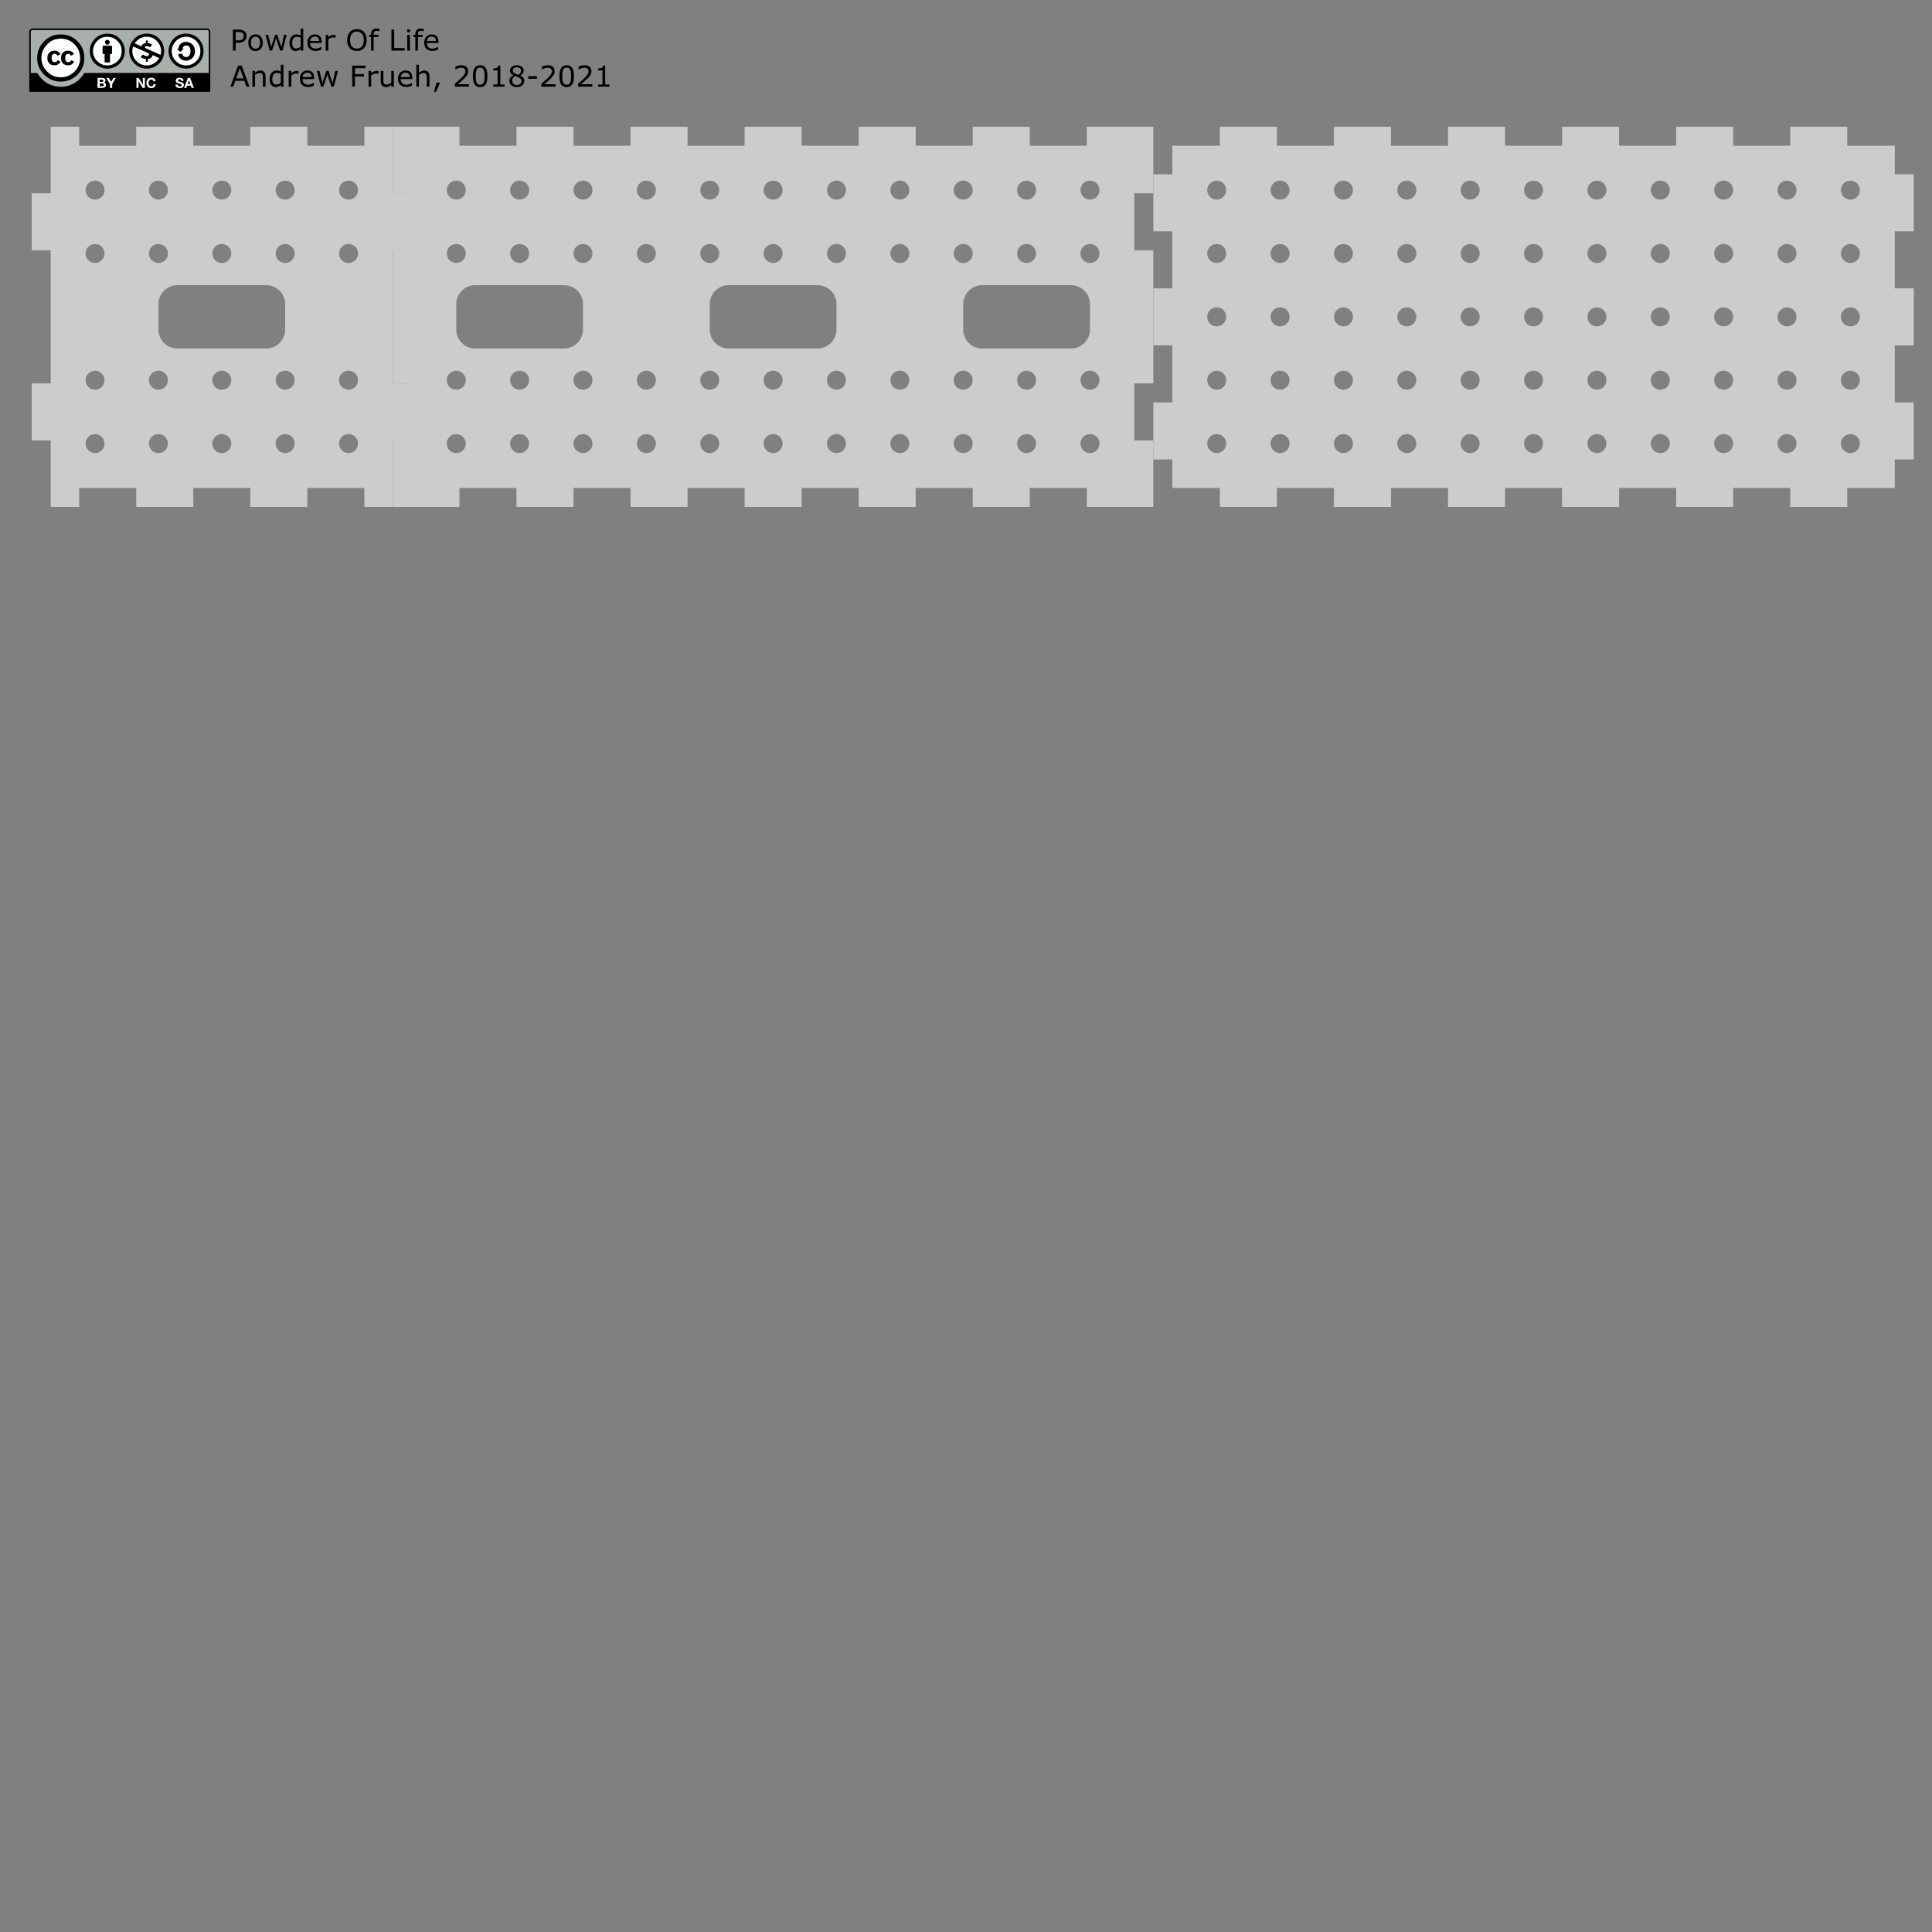 <?xml version="1.0" encoding="UTF-8" standalone="no"?>
<!-- Created with Inkscape (http://www.inkscape.org/) -->

<svg
   version="1.1"
   id="svg2"
   xml:space="preserve"
   width="1152"
   height="1152"
   viewBox="0 0 1152 1152"
   sodipodi:docname="basic-box_60x120.pdf"
   inkscape:version="1.1 (c68e22c387, 2021-05-23)"
   xmlns:inkscape="http://www.inkscape.org/namespaces/inkscape"
   xmlns:sodipodi="http://sodipodi.sourceforge.net/DTD/sodipodi-0.dtd"
   xmlns="http://www.w3.org/2000/svg"
   xmlns:svg="http://www.w3.org/2000/svg"><rect x="0" y="0" width="1152" height="1152" fill="#808080" stroke="none"/><defs
     id="defs6" /><sodipodi:namedview
     id="namedview4"
     pagecolor="#ffffff"
     bordercolor="#666666"
     borderopacity="1.0"
     inkscape:pageshadow="2"
     inkscape:pageopacity="0.0"
     inkscape:pagecheckerboard="0"
     showgrid="false"
     inkscape:zoom="0.45138894"
     inkscape:cx="577.10763"
     inkscape:cy="399.87688"
     inkscape:window-width="1366"
     inkscape:window-height="705"
     inkscape:window-x="-8"
     inkscape:window-y="-8"
     inkscape:window-maximized="1"
     inkscape:current-layer="g8" /><g
     id="g8"
     inkscape:groupmode="layer"
     inkscape:label="basic-box_60x120"
     transform="matrix(1.333,0,0,1.333,0,1.0133331e-5)"><g
       id="g10"><path
         d="m 15.379,13.055 76.504,0.133 c 1.07,0 2.023,-0.157 2.023,2.136 L 93.812,40.516 H 13.445 V 15.227 c 0,-1.129 0.114,-2.172 1.934,-2.172 z"
         style="fill:#a8b0ab;fill-opacity:1;fill-rule:nonzero;stroke:none"
         id="path12" /><path
         d="M 92.551,12.746 H 14.594 c -0.836,0 -1.516,0.68 -1.516,1.516 V 40.75 c 0,0.191 0.152,0.344 0.34,0.344 h 80.305 c 0.191,0 0.343,-0.153 0.343,-0.344 V 14.262 c 0,-0.836 -0.679,-1.516 -1.515,-1.516 z m -77.957,0.688 h 77.957 c 0.461,0 0.832,0.371 0.832,0.828 0,0 0,10.664 0,18.375 H 37.664 c -2.043,3.691 -5.98,6.199 -10.492,6.199 -4.52,0 -8.453,-2.508 -10.492,-6.199 h -2.918 c 0,-7.711 0,-18.375 0,-18.375 0,-0.457 0.371,-0.828 0.832,-0.828 z"
         style="fill:#000000;fill-opacity:1;fill-rule:nonzero;stroke:none"
         id="path14" /><path
         d="m 36.379,25.941 c 0,5.086 -4.117,9.204 -9.199,9.207 -5.082,0.004 -9.203,-4.113 -9.207,-9.195 0,-0.004 0,-0.004 0,-0.012 -0.004,-5.078 4.113,-9.203 9.195,-9.207 5.082,0 9.207,4.114 9.211,9.2 0,0 0,0.007 0,0.007 z"
         style="fill:#ffffff;fill-opacity:1;fill-rule:nonzero;stroke:none"
         id="path16" /><path
         d="m 34.656,18.445 c 2.039,2.043 3.063,4.543 3.063,7.496 0,2.957 -1.008,5.43 -3.012,7.418 -2.129,2.094 -4.645,3.141 -7.547,3.141 -2.867,0 -5.34,-1.039 -7.414,-3.113 -2.078,-2.078 -3.113,-4.559 -3.113,-7.446 0,-2.882 1.035,-5.382 3.113,-7.496 2.024,-2.039 4.492,-3.058 7.414,-3.058 2.957,0 5.457,1.019 7.496,3.058 z M 21.121,19.82 c -1.726,1.742 -2.59,3.785 -2.59,6.125 0,2.34 0.856,4.367 2.563,6.071 1.707,1.711 3.738,2.562 6.097,2.562 2.36,0 4.411,-0.863 6.153,-2.586 1.656,-1.601 2.484,-3.617 2.484,-6.047 0,-2.41 -0.844,-4.457 -2.523,-6.136 -1.684,-1.68 -3.719,-2.52 -6.114,-2.52 -2.394,0 -4.418,0.84 -6.07,2.531 z m 4.539,5.098 C 25.398,24.344 25,24.055 24.473,24.055 c -0.926,0 -1.395,0.625 -1.395,1.879 0,1.25 0.469,1.878 1.395,1.878 0.617,0 1.054,-0.308 1.32,-0.917 l 1.289,0.687 c -0.613,1.09 -1.539,1.637 -2.766,1.637 -0.949,0 -1.707,-0.289 -2.281,-0.871 -0.57,-0.582 -0.855,-1.383 -0.855,-2.407 0,-1.003 0.293,-1.8 0.882,-2.39 0.586,-0.59 1.325,-0.887 2.2,-0.887 1.3,0 2.23,0.512 2.793,1.539 z m 6.067,0 c -0.262,-0.574 -0.653,-0.863 -1.161,-0.863 -0.949,0 -1.421,0.625 -1.421,1.879 0,1.25 0.472,1.878 1.421,1.878 0.618,0 1.047,-0.308 1.293,-0.917 l 1.317,0.687 c -0.614,1.09 -1.531,1.637 -2.758,1.637 -0.949,0 -1.707,-0.289 -2.277,-0.871 -0.571,-0.582 -0.856,-1.383 -0.856,-2.407 0,-1.003 0.289,-1.8 0.871,-2.39 0.574,-0.59 1.313,-0.887 2.207,-0.887 1.297,0 2.227,0.512 2.789,1.539 z"
         style="fill:#000000;fill-opacity:1;fill-rule:nonzero;stroke:none"
         id="path18" /><path
         d="m 55.262,23.02 c 0,4.003 -3.246,7.25 -7.25,7.25 -4,0 -7.246,-3.247 -7.246,-7.25 0,-4 3.246,-7.247 7.246,-7.247 4.004,0 7.25,3.247 7.25,7.247 z"
         style="fill:#ffffff;fill-opacity:1;fill-rule:nonzero;stroke:none"
         id="path20" /><path
         d="m 50.109,20.926 c 0,-0.281 -0.226,-0.508 -0.504,-0.508 h -3.203 c -0.277,0 -0.504,0.227 -0.504,0.508 v 3.199 h 0.895 v 3.793 h 2.426 v -3.793 h 0.89 z"
         style="fill:#000000;fill-opacity:1;fill-rule:nonzero;stroke:none"
         id="path22" /><path
         d="m 49.098,18.902 c 0,0.606 -0.489,1.094 -1.094,1.094 -0.606,0 -1.094,-0.488 -1.094,-1.094 0,-0.601 0.488,-1.093 1.094,-1.093 0.605,0 1.094,0.492 1.094,1.093 z"
         style="fill:#000000;fill-opacity:1;fill-rule:nonzero;stroke:none"
         id="path24" /><path
         d="m 47.992,15.035 c -2.164,0 -4,0.758 -5.504,2.27 -1.539,1.566 -2.308,3.418 -2.308,5.558 0,2.137 0.769,3.977 2.308,5.516 1.543,1.539 3.379,2.309 5.504,2.309 2.156,0 4.024,-0.774 5.606,-2.329 1.492,-1.472 2.234,-3.304 2.234,-5.496 0,-2.195 -0.758,-4.043 -2.273,-5.558 -1.516,-1.512 -3.368,-2.27 -5.567,-2.27 z m 0.024,1.41 c 1.777,0 3.285,0.625 4.523,1.879 1.254,1.238 1.883,2.75 1.883,4.539 0,1.797 -0.613,3.293 -1.844,4.481 -1.293,1.277 -2.812,1.914 -4.562,1.914 -1.75,0 -3.258,-0.633 -4.528,-1.899 -1.265,-1.261 -1.898,-2.761 -1.898,-4.496 0,-1.734 0.637,-3.25 1.918,-4.539 1.23,-1.254 2.73,-1.879 4.508,-1.879 z"
         style="fill:#000000;fill-opacity:1;fill-rule:evenodd;stroke:none"
         id="path26" /><path
         d="m 45.746,34.848 c 0.211,0 0.406,0.023 0.582,0.058 0.172,0.035 0.324,0.098 0.449,0.184 0.129,0.086 0.223,0.199 0.293,0.34 0.071,0.144 0.102,0.316 0.102,0.527 0,0.227 -0.047,0.414 -0.152,0.563 -0.102,0.152 -0.254,0.273 -0.454,0.371 0.274,0.078 0.481,0.218 0.618,0.414 0.136,0.199 0.207,0.437 0.207,0.718 0,0.223 -0.047,0.418 -0.133,0.586 -0.09,0.161 -0.207,0.301 -0.356,0.403 -0.148,0.105 -0.32,0.179 -0.507,0.23 -0.192,0.051 -0.387,0.078 -0.586,0.078 h -2.172 v -4.472 z m -0.129,1.808 c 0.176,0 0.321,-0.043 0.434,-0.125 0.113,-0.082 0.168,-0.219 0.168,-0.406 0,-0.105 -0.02,-0.187 -0.055,-0.254 -0.035,-0.07 -0.086,-0.117 -0.152,-0.156 -0.063,-0.039 -0.133,-0.067 -0.215,-0.078 -0.082,-0.016 -0.164,-0.024 -0.254,-0.024 h -0.922 v 1.043 z m 0.059,1.895 c 0.094,0 0.187,-0.008 0.273,-0.024 0.09,-0.019 0.168,-0.05 0.235,-0.097 0.066,-0.039 0.121,-0.102 0.16,-0.18 0.039,-0.07 0.058,-0.168 0.058,-0.285 0,-0.231 -0.066,-0.395 -0.195,-0.492 -0.129,-0.098 -0.301,-0.145 -0.512,-0.145 h -1.074 v 1.223 z"
         style="fill:#ffffff;fill-opacity:1;fill-rule:nonzero;stroke:none"
         id="path28" /><path
         d="m 47.562,34.848 h 1.102 l 1.047,1.765 1.039,-1.765 h 1.098 l -1.66,2.754 v 1.718 h -0.989 v -1.742 z"
         style="fill:#ffffff;fill-opacity:1;fill-rule:nonzero;stroke:none"
         id="path30" /><path
         d="m 79.516,38.211 c 0.054,0.105 0.125,0.191 0.218,0.258 0.09,0.062 0.192,0.109 0.313,0.14 0.121,0.032 0.246,0.047 0.375,0.047 0.086,0 0.18,-0.008 0.281,-0.019 0.102,-0.016 0.192,-0.043 0.281,-0.086 0.09,-0.039 0.161,-0.098 0.219,-0.172 0.055,-0.07 0.09,-0.168 0.09,-0.277 0,-0.122 -0.043,-0.219 -0.117,-0.297 -0.078,-0.075 -0.18,-0.137 -0.305,-0.188 -0.125,-0.047 -0.269,-0.094 -0.422,-0.129 -0.164,-0.039 -0.32,-0.082 -0.484,-0.125 -0.164,-0.043 -0.328,-0.093 -0.488,-0.156 -0.157,-0.059 -0.301,-0.137 -0.422,-0.234 -0.129,-0.094 -0.231,-0.215 -0.305,-0.36 -0.078,-0.144 -0.117,-0.316 -0.117,-0.519 0,-0.235 0.051,-0.43 0.148,-0.602 0.098,-0.168 0.223,-0.308 0.383,-0.422 0.156,-0.113 0.34,-0.195 0.539,-0.25 0.199,-0.054 0.399,-0.082 0.598,-0.082 0.238,0 0.461,0.028 0.676,0.078 0.214,0.055 0.402,0.137 0.57,0.258 0.168,0.114 0.301,0.266 0.398,0.446 0.098,0.183 0.149,0.402 0.149,0.66 h -0.957 c -0.008,-0.133 -0.035,-0.246 -0.082,-0.332 -0.047,-0.086 -0.114,-0.157 -0.192,-0.207 -0.078,-0.051 -0.168,-0.086 -0.269,-0.106 -0.102,-0.019 -0.215,-0.031 -0.332,-0.031 -0.082,0 -0.16,0.008 -0.239,0.023 -0.078,0.02 -0.152,0.047 -0.214,0.09 -0.067,0.039 -0.118,0.094 -0.161,0.156 -0.039,0.063 -0.058,0.141 -0.058,0.239 0,0.086 0.015,0.156 0.047,0.211 0.031,0.054 0.097,0.105 0.195,0.152 0.102,0.043 0.234,0.094 0.406,0.137 0.176,0.043 0.403,0.105 0.68,0.176 0.082,0.015 0.199,0.046 0.348,0.089 0.148,0.047 0.293,0.114 0.437,0.211 0.149,0.094 0.274,0.227 0.383,0.387 0.105,0.16 0.156,0.367 0.156,0.617 0,0.203 -0.039,0.391 -0.117,0.567 -0.078,0.175 -0.199,0.328 -0.355,0.457 -0.153,0.125 -0.348,0.226 -0.582,0.296 -0.231,0.071 -0.497,0.106 -0.805,0.106 -0.242,0 -0.485,-0.031 -0.715,-0.09 -0.234,-0.062 -0.438,-0.156 -0.613,-0.289 -0.18,-0.129 -0.317,-0.293 -0.422,-0.496 -0.106,-0.199 -0.156,-0.438 -0.153,-0.711 h 0.954 c 0,0.152 0.027,0.277 0.082,0.379 z"
         style="fill:#ffffff;fill-opacity:1;fill-rule:nonzero;stroke:none"
         id="path32" /><path
         d="m 85.055,34.848 1.672,4.472 h -1.024 l -0.336,-0.996 h -1.672 l -0.351,0.996 h -0.989 l 1.692,-4.472 z m 0.054,2.742 -0.562,-1.641 h -0.012 l -0.582,1.641 z"
         style="fill:#ffffff;fill-opacity:1;fill-rule:nonzero;stroke:none"
         id="path34" /><path
         d="m 62.023,34.848 1.864,3 h 0.011 v -3 h 0.922 v 4.472 h -0.98 l -1.863,-2.992 h -0.012 v 2.992 h -0.922 v -4.472 z"
         style="fill:#ffffff;fill-opacity:1;fill-rule:nonzero;stroke:none"
         id="path36" /><path
         d="m 68.551,36.039 c -0.059,-0.094 -0.129,-0.176 -0.219,-0.246 -0.086,-0.07 -0.187,-0.129 -0.297,-0.168 -0.109,-0.039 -0.226,-0.059 -0.347,-0.059 -0.223,0 -0.411,0.043 -0.563,0.129 -0.156,0.086 -0.281,0.2 -0.375,0.344 -0.098,0.145 -0.168,0.305 -0.211,0.492 -0.043,0.184 -0.066,0.375 -0.066,0.571 0,0.183 0.023,0.371 0.066,0.546 0.043,0.176 0.113,0.336 0.211,0.477 0.094,0.145 0.219,0.258 0.375,0.344 0.152,0.082 0.34,0.125 0.563,0.125 0.3,0 0.535,-0.09 0.703,-0.274 0.171,-0.183 0.273,-0.425 0.312,-0.726 h 0.949 c -0.023,0.277 -0.086,0.531 -0.191,0.758 -0.106,0.222 -0.246,0.418 -0.414,0.574 -0.172,0.16 -0.371,0.281 -0.602,0.367 -0.226,0.082 -0.48,0.125 -0.757,0.125 -0.344,0 -0.649,-0.059 -0.922,-0.18 -0.274,-0.117 -0.504,-0.281 -0.696,-0.492 -0.187,-0.207 -0.332,-0.453 -0.429,-0.734 -0.102,-0.282 -0.153,-0.586 -0.153,-0.91 0,-0.336 0.051,-0.645 0.153,-0.934 0.097,-0.285 0.242,-0.535 0.429,-0.746 0.192,-0.211 0.422,-0.383 0.696,-0.504 0.273,-0.121 0.578,-0.18 0.922,-0.18 0.246,0 0.48,0.035 0.699,0.106 0.218,0.074 0.414,0.176 0.586,0.312 0.175,0.137 0.316,0.305 0.429,0.504 0.114,0.199 0.188,0.43 0.215,0.688 h -0.953 c -0.016,-0.11 -0.055,-0.215 -0.113,-0.309 z"
         style="fill:#ffffff;fill-opacity:1;fill-rule:nonzero;stroke:none"
         id="path38" /><path
         d="m 90.406,22.859 c 0.008,3.942 -3.191,7.145 -7.136,7.149 -3.946,0 -7.145,-3.192 -7.149,-7.141 0,0 0,-0.008 0,-0.008 -0.004,-3.945 3.191,-7.144 7.141,-7.148 3.941,-0.004 7.144,3.191 7.144,7.137 0,0.004 0,0.007 0,0.011 z"
         style="fill:#ffffff;fill-opacity:1;fill-rule:nonzero;stroke:none"
         id="path40" /><path
         d="m 83.215,15.031 c -2.168,0 -4.004,0.758 -5.508,2.27 -1.539,1.566 -2.312,3.418 -2.312,5.558 0,2.137 0.773,3.977 2.312,5.516 1.543,1.539 3.379,2.309 5.508,2.309 2.156,0 4.019,-0.778 5.601,-2.329 1.489,-1.472 2.235,-3.308 2.235,-5.496 0,-2.191 -0.758,-4.047 -2.274,-5.558 -1.515,-1.512 -3.367,-2.27 -5.562,-2.27 z m 0.019,1.41 c 1.774,0 3.282,0.625 4.524,1.879 1.254,1.239 1.879,2.75 1.879,4.539 0,1.801 -0.61,3.293 -1.84,4.481 -1.289,1.277 -2.817,1.918 -4.563,1.918 -1.75,0 -3.257,-0.633 -4.527,-1.899 -1.266,-1.265 -1.902,-2.765 -1.902,-4.5 0,-1.734 0.64,-3.25 1.925,-4.539 1.223,-1.254 2.727,-1.879 4.504,-1.879 z"
         style="fill:#000000;fill-opacity:1;fill-rule:nonzero;stroke:none"
         id="path42" /><path
         d="m 79.742,21.754 c 0.317,-1.969 1.699,-3.024 3.438,-3.024 2.5,0 4.023,1.817 4.023,4.235 0,2.355 -1.621,4.187 -4.062,4.187 -1.68,0 -3.18,-1.031 -3.453,-3.062 h 1.968 c 0.059,1.055 0.742,1.426 1.719,1.426 1.113,0 1.836,-1.036 1.836,-2.614 0,-1.656 -0.625,-2.535 -1.797,-2.535 -0.859,0 -1.602,0.317 -1.758,1.387 L 82.23,21.75 80.68,23.301 79.125,21.75 Z"
         style="fill:#000000;fill-opacity:1;fill-rule:nonzero;stroke:none"
         id="path44" /><path
         d="m 72.895,22.859 c 0.003,4.02 -3.254,7.282 -7.274,7.282 -4.019,0.004 -7.285,-3.25 -7.289,-7.274 0,0 0,-0.008 0,-0.008 0,-4.023 3.258,-7.281 7.277,-7.285 4.02,-0.004 7.282,3.254 7.286,7.274 0,0.004 0,0.007 0,0.011 z"
         style="fill:#ffffff;fill-opacity:1;fill-rule:nonzero;stroke:none"
         id="path46" /><path
         d="m 65.605,15.031 c 2.192,0 4.047,0.758 5.563,2.27 1.516,1.511 2.273,3.367 2.273,5.558 0,2.188 -0.746,4.024 -2.234,5.496 -1.578,1.551 -3.449,2.329 -5.602,2.329 -2.132,0 -3.964,-0.77 -5.503,-2.309 -1.543,-1.539 -2.313,-3.379 -2.313,-5.516 0,-2.14 0.77,-3.992 2.313,-5.558 1.5,-1.512 3.332,-2.27 5.503,-2.27 z m -6.058,5.727 c -0.235,0.656 -0.348,1.359 -0.348,2.101 0,1.735 0.633,3.235 1.899,4.5 1.265,1.266 2.773,1.899 4.527,1.899 1.75,0 3.27,-0.641 4.563,-1.922 0.433,-0.414 0.789,-0.871 1.07,-1.367 l -2.949,-1.313 c -0.204,0.992 -1.086,1.664 -2.157,1.742 v 1.204 h -0.898 v -1.204 c -0.879,-0.011 -1.727,-0.371 -2.375,-0.937 l 1.078,-1.086 c 0.52,0.488 1.039,0.707 1.746,0.707 0.461,0 0.969,-0.18 0.969,-0.781 0,-0.211 -0.082,-0.356 -0.211,-0.469 L 65.715,23.5 64.785,23.086 c -0.461,-0.203 -0.847,-0.375 -1.238,-0.551 z m 6.078,-4.317 c -1.777,0 -3.277,0.625 -4.508,1.879 -0.336,0.336 -0.625,0.688 -0.871,1.055 l 2.992,1.336 c 0.27,-0.832 1.059,-1.336 2.016,-1.391 v -1.207 h 0.898 v 1.207 c 0.621,0.028 1.297,0.2 1.969,0.715 l -1.031,1.059 c -0.379,-0.27 -0.86,-0.457 -1.336,-0.457 -0.391,0 -0.938,0.117 -0.938,0.605 0,0.074 0.024,0.141 0.071,0.199 l 1,0.446 0.675,0.301 c 0.434,0.191 0.848,0.378 1.258,0.558 l 4.012,1.789 c 0.133,-0.527 0.199,-1.086 0.199,-1.676 0,-1.789 -0.629,-3.3 -1.883,-4.539 -1.242,-1.254 -2.75,-1.879 -4.523,-1.879 z"
         style="fill:#000000;fill-opacity:1;fill-rule:nonzero;stroke:none"
         id="path48" /><path
         d="m 110.305,16.074 c 0,0.418 -0.075,0.805 -0.219,1.156 -0.137,0.356 -0.336,0.665 -0.594,0.922 -0.324,0.325 -0.711,0.571 -1.156,0.735 -0.438,0.156 -0.996,0.234 -1.672,0.234 h -1.234 v 3.5 h -1.25 V 13.23 h 2.547 c 0.562,0 1.035,0.055 1.421,0.157 0.395,0.093 0.743,0.242 1.047,0.437 0.352,0.242 0.625,0.543 0.813,0.906 0.195,0.356 0.297,0.805 0.297,1.344 z m -1.297,0.031 c 0,-0.32 -0.059,-0.601 -0.172,-0.843 -0.106,-0.239 -0.277,-0.438 -0.516,-0.594 -0.199,-0.125 -0.429,-0.211 -0.687,-0.266 -0.262,-0.062 -0.586,-0.093 -0.969,-0.093 h -1.234 v 3.75 h 1.047 c 0.5,0 0.906,-0.039 1.218,-0.125 0.321,-0.094 0.582,-0.239 0.782,-0.438 0.195,-0.207 0.332,-0.422 0.406,-0.641 0.082,-0.218 0.125,-0.468 0.125,-0.75 z"
         style="fill:#000000;fill-opacity:1;fill-rule:nonzero;stroke:none"
         id="path50" /><path
         d="m 117.555,19.105 c 0,1.149 -0.297,2.055 -0.891,2.719 -0.586,0.668 -1.371,1 -2.359,1 -1,0 -1.793,-0.332 -2.375,-1 -0.586,-0.664 -0.875,-1.57 -0.875,-2.719 0,-1.144 0.289,-2.05 0.875,-2.718 0.582,-0.664 1.375,-1 2.375,-1 0.988,0 1.773,0.336 2.359,1 0.594,0.668 0.891,1.574 0.891,2.718 z m -1.235,0 c 0,-0.914 -0.179,-1.593 -0.531,-2.031 -0.355,-0.445 -0.851,-0.672 -1.484,-0.672 -0.649,0 -1.149,0.227 -1.5,0.672 -0.356,0.438 -0.532,1.117 -0.532,2.031 0,0.887 0.176,1.559 0.532,2.016 0.363,0.449 0.863,0.672 1.5,0.672 0.625,0 1.113,-0.223 1.468,-0.672 0.364,-0.457 0.547,-1.129 0.547,-2.016 z"
         style="fill:#000000;fill-opacity:1;fill-rule:nonzero;stroke:none"
         id="path52" /><path
         d="m 128.238,15.574 -1.828,7.047 h -1.094 l -1.812,-5.422 -1.797,5.422 h -1.094 l -1.843,-7.047 h 1.234 l 1.281,5.453 1.766,-5.453 h 0.969 l 1.812,5.453 1.219,-5.453 z"
         style="fill:#000000;fill-opacity:1;fill-rule:nonzero;stroke:none"
         id="path54" /><path
         d="m 135.664,22.621 h -1.187 v -0.734 c -0.336,0.293 -0.688,0.523 -1.063,0.687 -0.367,0.164 -0.766,0.25 -1.203,0.25 -0.844,0 -1.512,-0.32 -2,-0.969 -0.492,-0.656 -0.734,-1.554 -0.734,-2.703 0,-0.593 0.082,-1.125 0.25,-1.593 0.164,-0.469 0.394,-0.864 0.687,-1.188 0.281,-0.32 0.609,-0.566 0.984,-0.734 0.383,-0.164 0.786,-0.25 1.204,-0.25 0.363,0 0.687,0.043 0.968,0.125 0.289,0.074 0.594,0.195 0.907,0.359 v -3.062 h 1.187 z m -1.187,-1.734 v -4.032 c -0.313,-0.144 -0.602,-0.242 -0.86,-0.296 -0.25,-0.063 -0.523,-0.094 -0.812,-0.094 -0.668,0 -1.188,0.234 -1.563,0.703 -0.367,0.461 -0.547,1.117 -0.547,1.969 0,0.836 0.141,1.468 0.422,1.906 0.289,0.43 0.75,0.641 1.375,0.641 0.332,0 0.672,-0.071 1.016,-0.219 0.351,-0.145 0.676,-0.336 0.969,-0.578 z"
         style="fill:#000000;fill-opacity:1;fill-rule:nonzero;stroke:none"
         id="path56" /><path
         d="m 143.895,19.23 h -5.188 c 0,0.43 0.063,0.805 0.188,1.125 0.132,0.325 0.316,0.59 0.546,0.797 0.219,0.2 0.473,0.352 0.766,0.453 0.301,0.094 0.633,0.141 1,0.141 0.477,0 0.957,-0.094 1.438,-0.281 0.488,-0.188 0.835,-0.375 1.046,-0.563 h 0.063 v 1.297 c -0.399,0.168 -0.805,0.309 -1.219,0.422 -0.418,0.102 -0.855,0.156 -1.312,0.156 -1.168,0 -2.078,-0.312 -2.735,-0.937 -0.656,-0.633 -0.984,-1.535 -0.984,-2.703 0,-1.145 0.312,-2.055 0.937,-2.735 0.625,-0.675 1.454,-1.015 2.485,-1.015 0.945,0 1.676,0.277 2.187,0.828 0.52,0.555 0.782,1.34 0.782,2.359 z m -1.157,-0.906 c 0,-0.625 -0.156,-1.101 -0.468,-1.437 -0.313,-0.344 -0.782,-0.516 -1.407,-0.516 -0.636,0 -1.14,0.188 -1.515,0.563 -0.375,0.367 -0.59,0.828 -0.641,1.39 z"
         style="fill:#000000;fill-opacity:1;fill-rule:nonzero;stroke:none"
         id="path58" /><path
         d="m 150.086,16.871 h -0.063 c -0.179,-0.039 -0.351,-0.066 -0.515,-0.078 -0.168,-0.02 -0.367,-0.031 -0.594,-0.031 -0.367,0 -0.719,0.086 -1.062,0.25 -0.336,0.156 -0.664,0.359 -0.985,0.609 v 5 h -1.172 v -7.047 h 1.172 v 1.047 c 0.477,-0.375 0.895,-0.641 1.25,-0.797 0.363,-0.164 0.727,-0.25 1.094,-0.25 0.207,0 0.359,0.012 0.453,0.031 0.094,0.012 0.234,0.028 0.422,0.047 z"
         style="fill:#000000;fill-opacity:1;fill-rule:nonzero;stroke:none"
         id="path60" /><path
         d="m 162.824,14.309 c 0.383,0.429 0.676,0.949 0.875,1.562 0.207,0.606 0.313,1.293 0.313,2.063 0,0.773 -0.106,1.464 -0.313,2.078 -0.211,0.617 -0.5,1.125 -0.875,1.531 -0.386,0.418 -0.844,0.734 -1.375,0.953 -0.523,0.219 -1.121,0.328 -1.797,0.328 -0.656,0 -1.257,-0.109 -1.797,-0.328 -0.543,-0.219 -1,-0.535 -1.375,-0.953 -0.375,-0.414 -0.668,-0.926 -0.875,-1.531 -0.21,-0.602 -0.312,-1.297 -0.312,-2.078 0,-0.758 0.098,-1.442 0.297,-2.047 0.207,-0.614 0.504,-1.141 0.89,-1.578 0.375,-0.407 0.832,-0.719 1.375,-0.938 0.551,-0.219 1.149,-0.328 1.797,-0.328 0.676,0 1.282,0.109 1.813,0.328 0.531,0.219 0.984,0.531 1.359,0.938 z m -0.109,3.625 c 0,-1.219 -0.277,-2.157 -0.828,-2.813 -0.543,-0.664 -1.289,-1 -2.235,-1 -0.949,0 -1.699,0.336 -2.25,1 -0.543,0.656 -0.812,1.594 -0.812,2.813 0,1.23 0.273,2.171 0.828,2.828 0.562,0.656 1.305,0.984 2.234,0.984 0.938,0 1.68,-0.328 2.235,-0.984 0.551,-0.657 0.828,-1.598 0.828,-2.828 z"
         style="fill:#000000;fill-opacity:1;fill-rule:nonzero;stroke:none"
         id="path62" /><path
         d="m 169.691,13.965 h -0.062 c -0.137,-0.039 -0.309,-0.078 -0.516,-0.11 -0.211,-0.039 -0.39,-0.062 -0.547,-0.062 -0.511,0 -0.882,0.117 -1.109,0.344 -0.23,0.218 -0.344,0.621 -0.344,1.203 v 0.234 h 2.141 v 1 h -2.109 v 6.047 h -1.172 v -6.047 h -0.813 v -1 h 0.813 v -0.219 c 0,-0.843 0.207,-1.488 0.625,-1.937 0.414,-0.445 1.015,-0.672 1.797,-0.672 0.257,0 0.492,0.016 0.703,0.047 0.218,0.023 0.414,0.047 0.593,0.078 z"
         style="fill:#000000;fill-opacity:1;fill-rule:nonzero;stroke:none"
         id="path64" /><path
         d="m 181.02,22.621 h -5.938 V 13.23 h 1.25 v 8.282 h 4.688 z"
         style="fill:#000000;fill-opacity:1;fill-rule:nonzero;stroke:none"
         id="path66" /><path
         d="m 183.441,14.402 h -1.328 v -1.234 h 1.328 z m -0.078,8.219 h -1.187 v -7.047 h 1.187 z"
         style="fill:#000000;fill-opacity:1;fill-rule:nonzero;stroke:none"
         id="path68" /><path
         d="m 189.5,13.965 h -0.062 c -0.137,-0.039 -0.309,-0.078 -0.516,-0.11 -0.211,-0.039 -0.391,-0.062 -0.547,-0.062 -0.512,0 -0.883,0.117 -1.109,0.344 -0.231,0.218 -0.344,0.621 -0.344,1.203 v 0.234 h 2.14 v 1 h -2.109 v 6.047 h -1.172 v -6.047 h -0.812 v -1 h 0.812 v -0.219 c 0,-0.843 0.207,-1.488 0.625,-1.937 0.414,-0.445 1.016,-0.672 1.797,-0.672 0.258,0 0.492,0.016 0.703,0.047 0.219,0.023 0.414,0.047 0.594,0.078 z"
         style="fill:#000000;fill-opacity:1;fill-rule:nonzero;stroke:none"
         id="path70" /><path
         d="m 196.148,19.23 h -5.187 c 0,0.43 0.062,0.805 0.187,1.125 0.133,0.325 0.317,0.59 0.547,0.797 0.219,0.2 0.473,0.352 0.766,0.453 0.301,0.094 0.633,0.141 1,0.141 0.477,0 0.957,-0.094 1.437,-0.281 0.489,-0.188 0.836,-0.375 1.047,-0.563 h 0.063 v 1.297 c -0.399,0.168 -0.805,0.309 -1.219,0.422 -0.418,0.102 -0.855,0.156 -1.312,0.156 -1.168,0 -2.079,-0.312 -2.735,-0.937 -0.656,-0.633 -0.984,-1.535 -0.984,-2.703 0,-1.145 0.312,-2.055 0.937,-2.735 0.625,-0.675 1.453,-1.015 2.485,-1.015 0.945,0 1.675,0.277 2.187,0.828 0.52,0.555 0.781,1.34 0.781,2.359 z m -1.156,-0.906 c 0,-0.625 -0.156,-1.101 -0.469,-1.437 -0.312,-0.344 -0.781,-0.516 -1.406,-0.516 -0.637,0 -1.14,0.188 -1.515,0.563 -0.375,0.367 -0.59,0.828 -0.641,1.39 z"
         style="fill:#000000;fill-opacity:1;fill-rule:nonzero;stroke:none"
         id="path72" /><path
         d="m 111.57,38.762 h -1.328 l -0.922,-2.61 h -4.062 l -0.906,2.61 h -1.282 l 3.422,-9.391 h 1.672 z m -2.625,-3.688 -1.656,-4.609 -1.641,4.609 z"
         style="fill:#000000;fill-opacity:1;fill-rule:nonzero;stroke:none"
         id="path74" /><path
         d="m 118.785,38.762 h -1.187 v -4.016 c 0,-0.32 -0.024,-0.625 -0.063,-0.906 -0.031,-0.281 -0.094,-0.5 -0.187,-0.656 -0.118,-0.176 -0.274,-0.305 -0.469,-0.391 -0.188,-0.094 -0.445,-0.141 -0.766,-0.141 -0.324,0 -0.664,0.086 -1.015,0.25 -0.356,0.157 -0.696,0.36 -1.016,0.61 v 5.25 h -1.172 v -7.047 h 1.172 v 0.797 c 0.375,-0.313 0.758,-0.551 1.156,-0.719 0.395,-0.176 0.801,-0.266 1.219,-0.266 0.758,0 1.336,0.231 1.734,0.688 0.395,0.461 0.594,1.121 0.594,1.984 z"
         style="fill:#000000;fill-opacity:1;fill-rule:nonzero;stroke:none"
         id="path76" /><path
         d="m 126.785,38.762 h -1.187 v -0.735 c -0.336,0.293 -0.688,0.524 -1.063,0.688 -0.367,0.164 -0.765,0.25 -1.203,0.25 -0.844,0 -1.512,-0.32 -2,-0.969 -0.492,-0.656 -0.734,-1.555 -0.734,-2.703 0,-0.594 0.082,-1.125 0.25,-1.594 0.164,-0.469 0.394,-0.863 0.687,-1.187 0.281,-0.321 0.61,-0.567 0.985,-0.735 0.382,-0.164 0.785,-0.25 1.203,-0.25 0.363,0 0.687,0.043 0.968,0.125 0.289,0.075 0.594,0.196 0.907,0.36 v -3.063 h 1.187 z m -1.187,-1.735 v -4.031 c -0.313,-0.144 -0.602,-0.242 -0.86,-0.297 -0.25,-0.062 -0.523,-0.094 -0.812,-0.094 -0.668,0 -1.188,0.235 -1.563,0.704 -0.367,0.461 -0.547,1.117 -0.547,1.968 0,0.836 0.141,1.469 0.422,1.907 0.289,0.429 0.75,0.64 1.375,0.64 0.332,0 0.672,-0.07 1.016,-0.219 0.351,-0.144 0.676,-0.335 0.969,-0.578 z"
         style="fill:#000000;fill-opacity:1;fill-rule:nonzero;stroke:none"
         id="path78" /><path
         d="m 133.52,33.012 h -0.063 c -0.18,-0.039 -0.352,-0.067 -0.516,-0.078 -0.168,-0.02 -0.367,-0.032 -0.593,-0.032 -0.368,0 -0.719,0.086 -1.063,0.25 -0.336,0.157 -0.664,0.36 -0.984,0.61 v 5 h -1.172 v -7.047 h 1.172 v 1.047 c 0.476,-0.375 0.894,-0.641 1.25,-0.797 0.363,-0.164 0.726,-0.25 1.094,-0.25 0.207,0 0.359,0.012 0.453,0.031 0.093,0.012 0.234,0.027 0.422,0.047 z"
         style="fill:#000000;fill-opacity:1;fill-rule:nonzero;stroke:none"
         id="path80" /><path
         d="m 140.527,35.371 h -5.187 c 0,0.43 0.062,0.805 0.187,1.125 0.133,0.324 0.317,0.59 0.547,0.797 0.219,0.199 0.473,0.352 0.766,0.453 0.301,0.094 0.633,0.141 1,0.141 0.476,0 0.957,-0.094 1.437,-0.282 0.489,-0.187 0.836,-0.375 1.047,-0.562 h 0.063 v 1.297 c -0.399,0.168 -0.805,0.308 -1.219,0.422 -0.418,0.101 -0.856,0.156 -1.313,0.156 -1.167,0 -2.078,-0.313 -2.734,-0.938 -0.656,-0.632 -0.984,-1.535 -0.984,-2.703 0,-1.144 0.312,-2.054 0.937,-2.734 0.625,-0.676 1.453,-1.016 2.485,-1.016 0.945,0 1.675,0.278 2.187,0.828 0.52,0.555 0.781,1.34 0.781,2.36 z m -1.156,-0.906 c 0,-0.625 -0.156,-1.102 -0.469,-1.438 -0.312,-0.343 -0.781,-0.515 -1.406,-0.515 -0.637,0 -1.141,0.187 -1.516,0.562 -0.375,0.367 -0.589,0.828 -0.64,1.391 z"
         style="fill:#000000;fill-opacity:1;fill-rule:nonzero;stroke:none"
         id="path82" /><path
         d="m 151.176,31.715 -1.828,7.047 h -1.094 l -1.813,-5.422 -1.796,5.422 h -1.094 l -1.844,-7.047 h 1.234 l 1.282,5.453 1.765,-5.453 h 0.969 l 1.813,5.453 1.218,-5.453 z"
         style="fill:#000000;fill-opacity:1;fill-rule:nonzero;stroke:none"
         id="path84" /><path
         d="m 163.516,30.48 h -4.735 v 2.657 h 4.063 v 1.109 h -4.063 v 4.516 h -1.25 v -9.391 h 5.985 z"
         style="fill:#000000;fill-opacity:1;fill-rule:nonzero;stroke:none"
         id="path86" /><path
         d="m 169.246,33.012 h -0.062 c -0.18,-0.039 -0.352,-0.067 -0.516,-0.078 -0.168,-0.02 -0.367,-0.032 -0.594,-0.032 -0.367,0 -0.719,0.086 -1.062,0.25 -0.336,0.157 -0.664,0.36 -0.985,0.61 v 5 h -1.172 v -7.047 h 1.172 v 1.047 c 0.477,-0.375 0.895,-0.641 1.25,-0.797 0.364,-0.164 0.727,-0.25 1.094,-0.25 0.207,0 0.359,0.012 0.453,0.031 0.094,0.012 0.235,0.027 0.422,0.047 z"
         style="fill:#000000;fill-opacity:1;fill-rule:nonzero;stroke:none"
         id="path88" /><path
         d="m 176.195,38.762 h -1.187 V 37.98 c -0.399,0.313 -0.778,0.559 -1.141,0.735 -0.367,0.164 -0.773,0.25 -1.219,0.25 -0.742,0 -1.32,-0.223 -1.734,-0.672 -0.406,-0.457 -0.609,-1.125 -0.609,-2 v -4.578 h 1.187 v 4.015 c 0,0.356 0.016,0.665 0.047,0.922 0.039,0.25 0.113,0.465 0.219,0.641 0.113,0.187 0.258,0.324 0.437,0.406 0.188,0.086 0.453,0.125 0.797,0.125 0.301,0 0.633,-0.078 1,-0.234 0.363,-0.156 0.703,-0.36 1.016,-0.61 v -5.265 h 1.187 z"
         style="fill:#000000;fill-opacity:1;fill-rule:nonzero;stroke:none"
         id="path90" /><path
         d="m 184.43,35.371 h -5.188 c 0,0.43 0.063,0.805 0.188,1.125 0.132,0.324 0.316,0.59 0.547,0.797 0.218,0.199 0.472,0.352 0.765,0.453 0.301,0.094 0.633,0.141 1,0.141 0.477,0 0.957,-0.094 1.438,-0.282 0.488,-0.187 0.836,-0.375 1.047,-0.562 h 0.062 v 1.297 c -0.398,0.168 -0.805,0.308 -1.219,0.422 -0.418,0.101 -0.855,0.156 -1.312,0.156 -1.168,0 -2.078,-0.313 -2.735,-0.938 -0.656,-0.632 -0.984,-1.535 -0.984,-2.703 0,-1.144 0.313,-2.054 0.938,-2.734 0.625,-0.676 1.453,-1.016 2.484,-1.016 0.945,0 1.676,0.278 2.187,0.828 0.52,0.555 0.782,1.34 0.782,2.36 z m -1.157,-0.906 c 0,-0.625 -0.156,-1.102 -0.468,-1.438 -0.313,-0.343 -0.782,-0.515 -1.407,-0.515 -0.636,0 -1.14,0.187 -1.515,0.562 -0.375,0.367 -0.59,0.828 -0.641,1.391 z"
         style="fill:#000000;fill-opacity:1;fill-rule:nonzero;stroke:none"
         id="path92" /><path
         d="m 192.105,38.762 h -1.187 v -4.016 c 0,-0.32 -0.023,-0.625 -0.063,-0.906 -0.031,-0.281 -0.093,-0.5 -0.187,-0.656 -0.117,-0.176 -0.273,-0.305 -0.469,-0.391 -0.187,-0.094 -0.445,-0.141 -0.765,-0.141 -0.325,0 -0.664,0.086 -1.016,0.25 -0.356,0.157 -0.695,0.36 -1.016,0.61 v 5.25 h -1.172 v -9.813 h 1.172 v 3.563 c 0.375,-0.313 0.758,-0.551 1.157,-0.719 0.394,-0.176 0.8,-0.266 1.218,-0.266 0.758,0 1.336,0.231 1.735,0.688 0.394,0.461 0.593,1.121 0.593,1.984 z"
         style="fill:#000000;fill-opacity:1;fill-rule:nonzero;stroke:none"
         id="path94" /><path
         d="m 196.855,36.965 -1.781,4.125 h -0.922 l 1.094,-4.125 z"
         style="fill:#000000;fill-opacity:1;fill-rule:nonzero;stroke:none"
         id="path96" /><path
         d="m 209.824,38.762 h -6.344 v -1.313 c 0.438,-0.383 0.875,-0.765 1.313,-1.14 0.445,-0.375 0.863,-0.75 1.25,-1.125 0.812,-0.782 1.363,-1.399 1.656,-1.86 0.301,-0.457 0.453,-0.957 0.453,-1.5 0,-0.476 -0.164,-0.851 -0.484,-1.125 -0.324,-0.281 -0.773,-0.422 -1.344,-0.422 -0.386,0 -0.804,0.071 -1.25,0.203 -0.437,0.137 -0.871,0.34 -1.297,0.61 h -0.062 v -1.328 c 0.289,-0.145 0.687,-0.274 1.187,-0.391 0.5,-0.125 0.985,-0.187 1.453,-0.187 0.957,0 1.707,0.234 2.25,0.703 0.551,0.461 0.829,1.086 0.829,1.875 0,0.367 -0.047,0.703 -0.141,1.015 -0.086,0.305 -0.215,0.594 -0.391,0.875 -0.168,0.262 -0.359,0.516 -0.578,0.766 -0.219,0.25 -0.492,0.527 -0.812,0.828 -0.45,0.449 -0.914,0.883 -1.391,1.297 -0.48,0.406 -0.93,0.789 -1.344,1.141 h 5.047 z"
         style="fill:#000000;fill-opacity:1;fill-rule:nonzero;stroke:none"
         id="path98" /><path
         d="m 218.035,34.074 c 0,1.68 -0.265,2.914 -0.797,3.703 -0.531,0.793 -1.351,1.188 -2.453,1.188 -1.125,0 -1.949,-0.399 -2.469,-1.203 -0.523,-0.801 -0.781,-2.032 -0.781,-3.688 0,-1.664 0.258,-2.894 0.781,-3.687 0.532,-0.801 1.352,-1.203 2.469,-1.203 1.125,0 1.945,0.406 2.469,1.218 0.519,0.813 0.781,2.039 0.781,3.672 z m -1.656,2.86 c 0.144,-0.344 0.242,-0.743 0.297,-1.204 0.051,-0.457 0.078,-1.007 0.078,-1.656 0,-0.644 -0.027,-1.203 -0.078,-1.672 -0.055,-0.468 -0.156,-0.867 -0.313,-1.203 -0.148,-0.32 -0.351,-0.562 -0.609,-0.719 -0.25,-0.164 -0.574,-0.25 -0.969,-0.25 -0.398,0 -0.726,0.086 -0.984,0.25 -0.262,0.157 -0.465,0.403 -0.61,0.735 -0.148,0.312 -0.246,0.719 -0.296,1.219 -0.055,0.5 -0.079,1.046 -0.079,1.64 0,0.656 0.02,1.211 0.063,1.656 0.051,0.438 0.156,0.829 0.312,1.172 0.133,0.336 0.329,0.59 0.579,0.766 0.257,0.168 0.597,0.25 1.015,0.25 0.395,0 0.723,-0.082 0.985,-0.25 0.257,-0.164 0.46,-0.41 0.609,-0.734 z"
         style="fill:#000000;fill-opacity:1;fill-rule:nonzero;stroke:none"
         id="path100" /><path
         d="m 225.711,38.762 h -5.078 v -0.953 h 1.953 v -6.297 h -1.953 v -0.86 c 0.269,0 0.555,-0.019 0.859,-0.062 0.301,-0.039 0.531,-0.102 0.688,-0.188 0.187,-0.101 0.332,-0.234 0.437,-0.39 0.113,-0.164 0.18,-0.391 0.203,-0.672 h 0.985 v 8.469 h 1.906 z"
         style="fill:#000000;fill-opacity:1;fill-rule:nonzero;stroke:none"
         id="path102" /><path
         d="m 234.531,36.152 c 0,0.805 -0.32,1.477 -0.953,2.016 -0.625,0.543 -1.418,0.812 -2.375,0.812 -1.023,0 -1.836,-0.257 -2.437,-0.781 -0.606,-0.531 -0.907,-1.207 -0.907,-2.031 0,-0.52 0.149,-0.988 0.453,-1.406 0.301,-0.426 0.727,-0.766 1.282,-1.016 v -0.031 c -0.5,-0.27 -0.875,-0.563 -1.125,-0.875 -0.242,-0.32 -0.36,-0.723 -0.36,-1.203 0,-0.707 0.289,-1.297 0.875,-1.766 0.582,-0.469 1.321,-0.703 2.219,-0.703 0.938,0 1.68,0.227 2.235,0.672 0.562,0.449 0.843,1.023 0.843,1.719 0,0.418 -0.136,0.836 -0.406,1.25 -0.262,0.406 -0.648,0.726 -1.156,0.953 v 0.047 c 0.582,0.25 1.031,0.562 1.343,0.937 0.313,0.367 0.469,0.836 0.469,1.406 z m -1.5,-4.593 c 0,-0.446 -0.172,-0.801 -0.515,-1.063 -0.344,-0.269 -0.789,-0.406 -1.328,-0.406 -0.532,0 -0.969,0.125 -1.313,0.375 -0.336,0.25 -0.5,0.594 -0.5,1.031 0,0.305 0.082,0.563 0.25,0.781 0.176,0.219 0.437,0.414 0.781,0.578 0.156,0.086 0.379,0.188 0.672,0.313 0.289,0.117 0.578,0.215 0.86,0.297 0.414,-0.281 0.703,-0.567 0.859,-0.86 0.156,-0.3 0.234,-0.648 0.234,-1.046 z m 0.203,4.703 c 0,-0.383 -0.089,-0.692 -0.265,-0.922 -0.168,-0.238 -0.496,-0.473 -0.985,-0.703 -0.199,-0.094 -0.418,-0.176 -0.656,-0.25 -0.242,-0.082 -0.555,-0.196 -0.937,-0.344 -0.375,0.211 -0.68,0.492 -0.907,0.844 -0.23,0.343 -0.343,0.742 -0.343,1.187 0,0.574 0.191,1.047 0.578,1.422 0.394,0.367 0.89,0.547 1.484,0.547 0.613,0 1.102,-0.156 1.469,-0.469 0.375,-0.32 0.562,-0.758 0.562,-1.312 z"
         style="fill:#000000;fill-opacity:1;fill-rule:nonzero;stroke:none"
         id="path104" /><path
         d="m 236.27,34.09 h 3.922 v 1.141 h -3.922 z"
         style="fill:#000000;fill-opacity:1;fill-rule:nonzero;stroke:none"
         id="path106" /><path
         d="m 248.523,38.762 h -6.343 v -1.313 c 0.437,-0.383 0.875,-0.765 1.312,-1.14 0.446,-0.375 0.863,-0.75 1.25,-1.125 0.813,-0.782 1.363,-1.399 1.656,-1.86 0.301,-0.457 0.454,-0.957 0.454,-1.5 0,-0.476 -0.164,-0.851 -0.485,-1.125 -0.324,-0.281 -0.773,-0.422 -1.344,-0.422 -0.386,0 -0.804,0.071 -1.25,0.203 -0.437,0.137 -0.871,0.34 -1.296,0.61 h -0.063 v -1.328 c 0.289,-0.145 0.688,-0.274 1.188,-0.391 0.5,-0.125 0.984,-0.187 1.453,-0.187 0.957,0 1.707,0.234 2.25,0.703 0.55,0.461 0.828,1.086 0.828,1.875 0,0.367 -0.047,0.703 -0.141,1.015 -0.086,0.305 -0.215,0.594 -0.39,0.875 -0.168,0.262 -0.36,0.516 -0.579,0.766 -0.218,0.25 -0.492,0.527 -0.812,0.828 -0.449,0.449 -0.914,0.883 -1.391,1.297 -0.48,0.406 -0.929,0.789 -1.343,1.141 h 5.046 z"
         style="fill:#000000;fill-opacity:1;fill-rule:nonzero;stroke:none"
         id="path108" /><path
         d="m 256.734,34.074 c 0,1.68 -0.265,2.914 -0.796,3.703 -0.532,0.793 -1.352,1.188 -2.454,1.188 -1.125,0 -1.949,-0.399 -2.468,-1.203 -0.524,-0.801 -0.782,-2.032 -0.782,-3.688 0,-1.664 0.258,-2.894 0.782,-3.687 0.531,-0.801 1.351,-1.203 2.468,-1.203 1.125,0 1.946,0.406 2.469,1.218 0.52,0.813 0.781,2.039 0.781,3.672 z m -1.656,2.86 c 0.145,-0.344 0.242,-0.743 0.297,-1.204 0.051,-0.457 0.078,-1.007 0.078,-1.656 0,-0.644 -0.027,-1.203 -0.078,-1.672 -0.055,-0.468 -0.156,-0.867 -0.313,-1.203 -0.148,-0.32 -0.351,-0.562 -0.609,-0.719 -0.25,-0.164 -0.574,-0.25 -0.969,-0.25 -0.398,0 -0.726,0.086 -0.984,0.25 -0.262,0.157 -0.465,0.403 -0.609,0.735 -0.149,0.312 -0.246,0.719 -0.297,1.219 -0.055,0.5 -0.078,1.046 -0.078,1.64 0,0.656 0.019,1.211 0.062,1.656 0.051,0.438 0.156,0.829 0.313,1.172 0.132,0.336 0.328,0.59 0.578,0.766 0.258,0.168 0.597,0.25 1.015,0.25 0.395,0 0.723,-0.082 0.985,-0.25 0.258,-0.164 0.461,-0.41 0.609,-0.734 z"
         style="fill:#000000;fill-opacity:1;fill-rule:nonzero;stroke:none"
         id="path110" /><path
         d="m 264.941,38.762 h -6.343 v -1.313 c 0.437,-0.383 0.875,-0.765 1.312,-1.14 0.445,-0.375 0.863,-0.75 1.25,-1.125 0.813,-0.782 1.363,-1.399 1.656,-1.86 0.301,-0.457 0.454,-0.957 0.454,-1.5 0,-0.476 -0.165,-0.851 -0.485,-1.125 -0.324,-0.281 -0.773,-0.422 -1.344,-0.422 -0.386,0 -0.804,0.071 -1.25,0.203 -0.437,0.137 -0.871,0.34 -1.296,0.61 h -0.063 v -1.328 c 0.289,-0.145 0.688,-0.274 1.188,-0.391 0.5,-0.125 0.984,-0.187 1.453,-0.187 0.957,0 1.707,0.234 2.25,0.703 0.55,0.461 0.828,1.086 0.828,1.875 0,0.367 -0.047,0.703 -0.141,1.015 -0.086,0.305 -0.215,0.594 -0.39,0.875 -0.168,0.262 -0.36,0.516 -0.579,0.766 -0.218,0.25 -0.492,0.527 -0.812,0.828 -0.449,0.449 -0.914,0.883 -1.391,1.297 -0.48,0.406 -0.929,0.789 -1.343,1.141 h 5.046 z"
         style="fill:#000000;fill-opacity:1;fill-rule:nonzero;stroke:none"
         id="path112" /><path
         d="m 272.621,38.762 h -5.078 v -0.953 h 1.953 v -6.297 h -1.953 v -0.86 c 0.269,0 0.555,-0.019 0.859,-0.062 0.301,-0.039 0.532,-0.102 0.688,-0.188 0.187,-0.101 0.332,-0.234 0.437,-0.39 0.114,-0.164 0.18,-0.391 0.203,-0.672 h 0.985 v 8.469 h 1.906 z"
         style="fill:#000000;fill-opacity:1;fill-rule:nonzero;stroke:none"
         id="path114" /><path
         d="m 515.906,141.734 v -29.765 h -8.504 V 86.457 h 8.504 V 56.691 h -29.761 v 8.508 h -25.512 v -8.508 h -25.512 v 8.508 h -25.512 v -8.508 h -25.511 v 8.508 h -25.512 v -8.508 h -25.512 v 8.508 h -25.512 v -8.508 h -25.511 v 8.508 h -25.512 v -8.508 h -25.512 v 8.508 H 205.512 V 56.691 H 175.75 v 29.766 h 8.504 v 25.512 h -8.504 v 29.765 h 28.348 v -5.672 c 0,-4.71 3.789,-8.503 8.5,-8.503 h 39.687 c 4.711,0 8.504,3.793 8.504,8.503 v 5.672 h 56.691 v -5.672 c 0,-4.71 3.793,-8.503 8.504,-8.503 h 39.688 c 4.711,0 8.504,3.793 8.504,8.503 v 5.672 h 56.691 v -5.672 c 0,-4.71 3.793,-8.503 8.504,-8.503 h 39.684 c 4.711,0 8.507,3.793 8.507,8.503 v 5.672 z m -28.344,-24.097 c -2.351,0 -4.253,-1.903 -4.253,-4.25 0,-2.348 1.902,-4.254 4.253,-4.254 2.348,0.004 4.25,1.906 4.25,4.254 0,2.347 -1.902,4.25 -4.25,4.25 z m -28.347,0 c -2.348,0 -4.254,-1.903 -4.254,-4.25 0,-2.348 1.906,-4.254 4.254,-4.254 2.347,0.004 4.25,1.906 4.25,4.254 0,2.347 -1.903,4.25 -4.25,4.25 z m -28.348,0 c -2.347,0 -4.25,-1.903 -4.25,-4.25 0,-2.348 1.903,-4.25 4.25,-4.254 2.348,0 4.254,1.906 4.254,4.254 -0.004,2.347 -1.906,4.25 -4.254,4.25 z m -28.347,0 c -2.348,0 -4.25,-1.903 -4.25,-4.25 0,-2.348 1.902,-4.25 4.25,-4.254 2.351,0 4.253,1.906 4.253,4.254 0,2.347 -1.906,4.25 -4.253,4.25 z m -28.344,0 c -2.348,0 -4.254,-1.903 -4.254,-4.25 0,-2.348 1.902,-4.254 4.254,-4.254 2.347,0 4.25,1.906 4.25,4.254 0,2.347 -1.903,4.25 -4.25,4.25 z m -28.348,0 c -2.348,0 -4.25,-1.903 -4.254,-4.25 0,-2.348 1.906,-4.254 4.254,-4.254 2.348,0 4.254,1.906 4.254,4.254 0,2.347 -1.906,4.25 -4.254,4.25 z m -28.348,0 c -2.347,0 -4.25,-1.903 -4.25,-4.25 0,-2.348 1.903,-4.254 4.25,-4.254 2.352,0.004 4.254,1.906 4.254,4.254 0,2.347 -1.906,4.25 -4.254,4.25 z m -28.347,0 c -2.348,0 -4.25,-1.903 -4.25,-4.25 0,-2.348 1.902,-4.25 4.25,-4.254 2.351,0 4.254,1.906 4.254,4.254 0,2.347 -1.903,4.25 -4.254,4.25 z m -28.344,0 c -2.348,0 -4.25,-1.903 -4.25,-4.25 -0.004,-2.348 1.902,-4.25 4.25,-4.254 2.348,0 4.25,1.906 4.25,4.254 0,2.347 -1.902,4.25 -4.25,4.25 z m -28.348,0 c -2.347,0 -4.25,-1.903 -4.25,-4.25 -0.003,-2.348 1.903,-4.254 4.25,-4.254 2.348,0 4.254,1.906 4.254,4.254 0,2.347 -1.906,4.25 -4.254,4.25 z m -28.343,0 c -2.352,0 -4.254,-1.903 -4.254,-4.25 0,-2.348 1.902,-4.254 4.254,-4.254 2.347,0 4.25,1.906 4.25,4.254 0,2.347 -1.903,4.25 -4.25,4.25 z M 487.562,89.293 c -2.351,0 -4.253,-1.906 -4.253,-4.254 0,-2.348 1.902,-4.25 4.253,-4.25 2.348,0 4.25,1.902 4.25,4.25 0,2.348 -1.902,4.25 -4.25,4.254 z m -28.347,0 c -2.348,0 -4.254,-1.906 -4.254,-4.254 0,-2.348 1.906,-4.25 4.254,-4.25 2.347,0 4.25,1.902 4.25,4.25 0,2.348 -1.903,4.25 -4.25,4.254 z m -28.348,0 c -2.347,-0.004 -4.25,-1.906 -4.25,-4.254 0,-2.348 1.903,-4.25 4.25,-4.25 2.348,0 4.25,1.902 4.254,4.25 0,2.348 -1.906,4.254 -4.254,4.254 z m -28.347,0 c -2.348,-0.004 -4.25,-1.906 -4.25,-4.254 0,-2.348 1.902,-4.25 4.25,-4.25 2.347,0 4.253,1.902 4.253,4.25 0,2.348 -1.902,4.254 -4.253,4.254 z m -28.344,0 c -2.352,0 -4.254,-1.906 -4.254,-4.254 0,-2.348 1.906,-4.25 4.254,-4.25 2.347,0 4.25,1.902 4.25,4.25 0,2.348 -1.903,4.254 -4.25,4.254 z m -28.348,0 c -2.348,0 -4.254,-1.906 -4.254,-4.254 0.004,-2.348 1.906,-4.25 4.254,-4.25 2.348,0 4.254,1.902 4.254,4.25 0,2.348 -1.906,4.254 -4.254,4.254 z m -28.348,0 c -2.347,0 -4.25,-1.906 -4.25,-4.254 0,-2.348 1.903,-4.25 4.25,-4.25 2.348,0 4.254,1.902 4.254,4.25 0,2.348 -1.902,4.25 -4.254,4.254 z m -28.347,0 c -2.348,-0.004 -4.25,-1.906 -4.25,-4.254 0,-2.348 1.902,-4.25 4.25,-4.25 2.351,0 4.254,1.902 4.254,4.25 0,2.348 -1.903,4.254 -4.254,4.254 z m -28.344,0 c -2.348,-0.004 -4.254,-1.906 -4.25,-4.254 0,-2.348 1.902,-4.25 4.25,-4.25 2.348,0 4.25,1.902 4.25,4.25 0,2.348 -1.902,4.254 -4.25,4.254 z m -28.348,0 c -2.347,0 -4.253,-1.906 -4.25,-4.254 0,-2.348 1.903,-4.25 4.25,-4.25 2.348,0 4.254,1.902 4.254,4.25 0,2.348 -1.906,4.254 -4.254,4.254 z m -28.343,0 c -2.352,0 -4.254,-1.906 -4.254,-4.254 0,-2.348 1.902,-4.25 4.254,-4.25 2.347,0 4.25,1.902 4.25,4.25 0,2.348 -1.903,4.254 -4.25,4.254 z"
         style="fill:#cccccc;fill-opacity:1;fill-rule:evenodd;stroke:none"
         id="path116" /><path
         d="m 175.75,141.734 v -29.765 h 8.504 V 86.457 H 175.75 V 56.691 h -12.758 v 8.508 H 137.48 v -8.508 h -25.511 v 8.508 H 86.457 V 56.691 H 60.945 v 8.508 H 35.434 V 56.691 H 22.68 v 29.766 h -8.504 v 25.512 h 8.504 v 29.765 h 48.187 v -5.672 c 0,-4.71 3.793,-8.503 8.504,-8.503 h 39.688 c 4.711,0 8.5,3.793 8.5,8.503 v 5.672 z m -19.844,-24.097 c -2.347,0 -4.25,-1.903 -4.25,-4.25 0,-2.348 1.903,-4.25 4.25,-4.254 2.348,0 4.254,1.906 4.254,4.254 0,2.347 -1.906,4.25 -4.254,4.25 z m -28.347,0 c -2.348,0 -4.25,-1.903 -4.25,-4.25 0,-2.348 1.902,-4.25 4.25,-4.254 2.351,0 4.253,1.906 4.253,4.254 0,2.347 -1.902,4.25 -4.253,4.25 z m -28.344,0 c -2.348,0 -4.254,-1.903 -4.254,-4.25 0,-2.348 1.906,-4.254 4.254,-4.254 2.347,0 4.254,1.906 4.25,4.254 0,2.347 -1.903,4.25 -4.25,4.25 z m -28.348,0 c -2.347,0 -4.25,-1.903 -4.25,-4.25 0,-2.348 1.903,-4.254 4.25,-4.254 2.348,0 4.254,1.906 4.254,4.254 0,2.347 -1.906,4.25 -4.254,4.25 z m -28.344,0 c -2.351,0 -4.253,-1.903 -4.253,-4.25 0,-2.348 1.902,-4.254 4.253,-4.254 2.348,0.004 4.25,1.906 4.25,4.254 0,2.347 -1.902,4.25 -4.25,4.25 z M 155.906,89.293 c -2.347,-0.004 -4.25,-1.906 -4.25,-4.254 0,-2.348 1.903,-4.25 4.25,-4.25 2.348,0 4.254,1.902 4.254,4.25 0,2.348 -1.906,4.254 -4.254,4.254 z m -28.347,0 c -2.348,-0.004 -4.25,-1.906 -4.25,-4.254 0,-2.348 1.902,-4.25 4.25,-4.25 2.351,0 4.253,1.902 4.253,4.25 0,2.348 -1.902,4.254 -4.253,4.254 z m -28.344,0 c -2.348,0 -4.254,-1.906 -4.254,-4.254 0,-2.348 1.906,-4.25 4.254,-4.25 2.347,0 4.25,1.902 4.25,4.25 0.004,2.348 -1.903,4.254 -4.25,4.254 z m -28.348,0 c -2.347,0 -4.25,-1.906 -4.25,-4.254 0,-2.348 1.903,-4.25 4.25,-4.25 2.348,0 4.254,1.902 4.254,4.25 0,2.348 -1.906,4.254 -4.254,4.254 z m -28.344,0 c -2.351,0 -4.253,-1.906 -4.253,-4.254 0,-2.348 1.902,-4.25 4.253,-4.25 2.348,0 4.25,1.902 4.25,4.25 0,2.348 -1.902,4.25 -4.25,4.254 z"
         style="fill:#cccccc;fill-opacity:1;fill-rule:evenodd;stroke:none"
         id="path118" /><path
         d="m 545.668,56.691 v 8.508 H 524.41 v 12.754 h -8.504 v 25.512 h 8.504 v 25.512 h -8.504 v 25.511 h 8.504 V 180 h -8.504 v 25.512 h 8.504 v 12.758 h 21.258 v 8.503 h 25.512 v -8.503 h 25.515 v 8.503 h 25.512 v -8.503 h 25.512 v 8.503 h 25.511 v -8.503 h 25.512 v 8.503 h 25.512 v -8.503 h 25.512 v 8.503 h 25.511 v -8.503 h 25.512 v 8.503 h 25.512 v -8.503 h 21.261 v -12.758 h 8.5 V 180 h -8.5 v -25.512 h 8.5 v -25.511 h -8.5 v -25.512 h 8.5 V 77.953 h -8.5 V 65.199 h -21.261 v -8.508 h -25.512 v 8.508 h -25.512 v -8.508 h -25.511 v 8.508 h -25.512 v -8.508 h -25.512 v 8.508 H 673.23 v -8.508 h -25.511 v 8.508 h -25.512 v -8.508 h -25.512 v 8.508 H 571.18 v -8.508 z m -1.414,24.098 c 2.348,0 4.25,1.902 4.25,4.25 0.004,2.348 -1.902,4.254 -4.25,4.254 -2.348,0 -4.254,-1.906 -4.254,-4.254 0,-2.348 1.906,-4.25 4.254,-4.25 z m 28.344,0 c 2.351,0 4.254,1.902 4.254,4.25 0,2.348 -1.903,4.254 -4.254,4.254 -2.348,0 -4.25,-1.906 -4.25,-4.254 0,-2.348 1.902,-4.25 4.25,-4.25 z m 28.347,0 c 2.348,0 4.254,1.902 4.254,4.25 0,2.348 -1.906,4.254 -4.254,4.254 -2.347,-0.004 -4.25,-1.906 -4.25,-4.254 0,-2.348 1.903,-4.25 4.25,-4.25 z m 28.348,0 c 2.348,0 4.25,1.902 4.25,4.25 0,2.348 -1.902,4.254 -4.25,4.254 -2.348,-0.004 -4.254,-1.906 -4.254,-4.254 0.004,-2.348 1.906,-4.25 4.254,-4.25 z m 28.348,0 c 2.347,0 4.25,1.902 4.25,4.25 0,2.348 -1.903,4.25 -4.25,4.254 -2.352,0 -4.254,-1.906 -4.254,-4.254 0,-2.348 1.906,-4.25 4.254,-4.25 z m 28.343,0 c 2.348,0 4.25,1.902 4.254,4.25 0,2.348 -1.906,4.25 -4.254,4.254 -2.347,0 -4.25,-1.906 -4.25,-4.254 0,-2.348 1.903,-4.25 4.25,-4.25 z m 28.348,0 c 2.348,0 4.25,1.902 4.254,4.25 0,2.348 -1.906,4.254 -4.254,4.254 -2.348,0 -4.254,-1.906 -4.254,-4.254 0,-2.348 1.906,-4.25 4.254,-4.25 z m 28.348,0 c 2.347,0 4.25,1.902 4.25,4.25 0,2.348 -1.903,4.254 -4.25,4.254 -2.352,0 -4.254,-1.906 -4.254,-4.254 0,-2.348 1.902,-4.25 4.254,-4.25 z m 28.343,0 c 2.348,0 4.254,1.902 4.254,4.25 0,2.348 -1.906,4.254 -4.254,4.254 -2.347,-0.004 -4.25,-1.906 -4.25,-4.254 0,-2.348 1.903,-4.25 4.25,-4.25 z m 28.348,0 c 2.348,0 4.25,1.902 4.25,4.25 0,2.348 -1.902,4.25 -4.25,4.254 -2.348,0 -4.254,-1.906 -4.25,-4.254 0,-2.348 1.902,-4.25 4.25,-4.25 z m 28.348,0 c 2.347,0 4.25,1.902 4.25,4.25 0,2.348 -1.903,4.25 -4.25,4.254 -2.348,0 -4.254,-1.906 -4.254,-4.254 0,-2.348 1.906,-4.25 4.254,-4.25 z m -283.465,28.344 c 2.348,0 4.254,1.906 4.25,4.254 0,2.347 -1.902,4.25 -4.25,4.25 -2.348,0 -4.254,-1.903 -4.254,-4.25 0,-2.348 1.906,-4.254 4.254,-4.254 z m 28.344,0 c 2.351,0 4.254,1.906 4.254,4.254 0,2.347 -1.903,4.25 -4.254,4.25 -2.348,0 -4.25,-1.903 -4.25,-4.25 0,-2.348 1.902,-4.254 4.25,-4.254 z m 28.347,0 c 2.348,0 4.254,1.906 4.254,4.254 0,2.347 -1.906,4.25 -4.254,4.25 -2.347,0 -4.25,-1.903 -4.25,-4.25 0,-2.348 1.903,-4.25 4.25,-4.254 z m 28.348,0 c 2.348,0 4.25,1.906 4.25,4.254 0,2.347 -1.902,4.25 -4.25,4.25 -2.348,0 -4.25,-1.903 -4.254,-4.25 0,-2.348 1.906,-4.25 4.254,-4.254 z m 28.348,0 c 2.347,0.004 4.25,1.906 4.25,4.254 0,2.347 -1.903,4.25 -4.25,4.25 -2.348,0 -4.254,-1.903 -4.254,-4.25 0,-2.348 1.902,-4.254 4.254,-4.254 z m 28.343,0 c 2.348,0.004 4.254,1.906 4.254,4.254 -0.004,2.347 -1.906,4.25 -4.254,4.25 -2.347,0 -4.25,-1.903 -4.25,-4.25 0,-2.348 1.903,-4.254 4.25,-4.254 z m 28.348,0 c 2.348,0 4.254,1.906 4.254,4.254 -0.004,2.347 -1.906,4.25 -4.254,4.25 -2.348,0 -4.254,-1.903 -4.254,-4.25 0,-2.348 1.906,-4.254 4.254,-4.254 z m 28.348,0 c 2.347,0 4.25,1.906 4.25,4.254 0,2.347 -1.903,4.25 -4.25,4.25 -2.352,0 -4.254,-1.903 -4.254,-4.25 0,-2.348 1.902,-4.254 4.254,-4.254 z m 28.343,0 c 2.348,0 4.254,1.906 4.254,4.254 0,2.347 -1.906,4.25 -4.254,4.25 -2.347,0 -4.25,-1.903 -4.25,-4.25 0,-2.348 1.903,-4.25 4.25,-4.254 z m 28.348,0 c 2.348,0.004 4.25,1.906 4.25,4.254 0,2.347 -1.902,4.25 -4.25,4.25 -2.348,0 -4.25,-1.903 -4.25,-4.25 -0.004,-2.348 1.902,-4.254 4.25,-4.254 z m 28.348,0 c 2.347,0.004 4.25,1.906 4.25,4.254 0,2.347 -1.903,4.25 -4.25,4.25 -2.348,0 -4.254,-1.903 -4.254,-4.25 0,-2.348 1.906,-4.254 4.254,-4.254 z M 544.254,137.48 c 2.348,0 4.254,1.903 4.25,4.254 0,2.348 -1.902,4.25 -4.25,4.25 -2.348,0 -4.254,-1.902 -4.254,-4.25 0,-2.351 1.906,-4.254 4.254,-4.254 z m 28.344,0 c 2.351,0 4.254,1.903 4.254,4.254 0,2.348 -1.903,4.25 -4.254,4.25 -2.348,0 -4.25,-1.902 -4.25,-4.25 0,-2.351 1.902,-4.254 4.25,-4.254 z m 28.347,0 c 2.348,0 4.254,1.903 4.254,4.254 0,2.348 -1.906,4.25 -4.254,4.25 -2.347,0 -4.25,-1.902 -4.25,-4.25 0,-2.347 1.903,-4.254 4.25,-4.254 z m 28.348,0 c 2.348,0 4.25,1.903 4.25,4.254 0,2.348 -1.902,4.25 -4.25,4.25 -2.348,0 -4.25,-1.902 -4.254,-4.25 0,-2.347 1.906,-4.254 4.254,-4.254 z m 28.348,0 c 2.347,0 4.25,1.907 4.25,4.254 0,2.348 -1.903,4.25 -4.25,4.25 -2.348,0 -4.254,-1.902 -4.254,-4.25 0,-2.351 1.902,-4.254 4.254,-4.254 z m 28.343,0 c 2.348,0 4.254,1.907 4.254,4.254 -0.004,2.348 -1.906,4.25 -4.254,4.25 -2.347,0 -4.25,-1.902 -4.25,-4.25 0,-2.351 1.903,-4.254 4.25,-4.254 z m 28.348,0 c 2.348,0 4.254,1.903 4.254,4.254 -0.004,2.348 -1.906,4.25 -4.254,4.25 -2.348,0 -4.254,-1.902 -4.254,-4.25 0,-2.351 1.906,-4.254 4.254,-4.254 z m 28.348,0 c 2.347,0 4.25,1.903 4.25,4.254 0,2.348 -1.903,4.25 -4.25,4.25 -2.352,0 -4.254,-1.902 -4.254,-4.25 0,-2.351 1.902,-4.254 4.254,-4.254 z m 28.343,0 c 2.348,0 4.254,1.903 4.254,4.254 0,2.348 -1.906,4.25 -4.254,4.25 -2.347,0 -4.25,-1.902 -4.25,-4.25 0,-2.347 1.903,-4.254 4.25,-4.254 z m 28.348,0 c 2.348,0 4.25,1.907 4.25,4.254 0,2.348 -1.902,4.25 -4.25,4.25 -2.348,0 -4.25,-1.902 -4.25,-4.25 -0.004,-2.351 1.902,-4.254 4.25,-4.254 z m 28.348,0 c 2.347,0 4.25,1.907 4.25,4.254 0,2.348 -1.903,4.25 -4.25,4.25 -2.348,0 -4.254,-1.902 -4.254,-4.25 0,-2.351 1.906,-4.254 4.254,-4.254 z m -283.465,28.348 c 2.348,0 4.254,1.902 4.25,4.25 0.004,2.352 -1.902,4.254 -4.25,4.254 -2.348,0 -4.254,-1.902 -4.254,-4.254 0,-2.348 1.906,-4.25 4.254,-4.25 z m 28.344,0 c 2.351,0 4.254,1.902 4.254,4.25 0,2.352 -1.903,4.254 -4.254,4.254 -2.348,0 -4.25,-1.902 -4.25,-4.254 0,-2.348 1.902,-4.25 4.25,-4.25 z m 28.347,0 c 2.348,0 4.254,1.902 4.254,4.25 0,2.352 -1.906,4.254 -4.254,4.254 -2.347,0 -4.25,-1.906 -4.25,-4.254 0,-2.348 1.903,-4.25 4.25,-4.25 z m 28.348,0 c 2.348,0 4.25,1.902 4.25,4.25 0,2.352 -1.902,4.254 -4.25,4.254 -2.348,0 -4.254,-1.906 -4.254,-4.254 0,-2.348 1.906,-4.25 4.254,-4.25 z m 28.348,0 c 2.347,0 4.25,1.902 4.25,4.25 0,2.348 -1.903,4.254 -4.25,4.254 -2.352,0 -4.254,-1.902 -4.254,-4.254 0,-2.348 1.902,-4.25 4.254,-4.25 z m 28.343,0 c 2.348,0 4.254,1.902 4.254,4.25 0,2.348 -1.906,4.254 -4.254,4.254 -2.347,0 -4.25,-1.902 -4.25,-4.254 0,-2.348 1.903,-4.25 4.25,-4.25 z m 28.348,0 c 2.348,0 4.254,1.902 4.254,4.25 0,2.352 -1.906,4.254 -4.254,4.254 -2.348,0 -4.254,-1.902 -4.254,-4.254 0,-2.348 1.906,-4.25 4.254,-4.25 z m 28.348,0 c 2.347,0 4.25,1.902 4.25,4.25 0,2.352 -1.903,4.254 -4.25,4.254 -2.352,0 -4.254,-1.902 -4.254,-4.254 0,-2.348 1.902,-4.25 4.254,-4.25 z m 28.343,0 c 2.348,0 4.254,1.902 4.254,4.25 0,2.352 -1.906,4.254 -4.254,4.254 -2.347,0 -4.25,-1.906 -4.25,-4.254 0,-2.348 1.903,-4.25 4.25,-4.25 z m 28.348,0 c 2.348,0 4.25,1.902 4.25,4.25 0,2.348 -1.902,4.254 -4.25,4.254 -2.348,0 -4.254,-1.902 -4.25,-4.254 -0.004,-2.348 1.902,-4.25 4.25,-4.25 z m 28.348,0 c 2.347,0 4.25,1.902 4.25,4.25 0,2.348 -1.903,4.254 -4.25,4.254 -2.348,0 -4.254,-1.902 -4.254,-4.254 0,-2.348 1.906,-4.25 4.254,-4.25 z m -283.465,28.344 c 2.348,0 4.254,1.906 4.25,4.254 0.004,2.347 -1.902,4.254 -4.25,4.254 -2.348,0 -4.254,-1.907 -4.254,-4.254 0,-2.348 1.906,-4.254 4.254,-4.254 z m 28.344,0 c 2.351,0 4.254,1.906 4.254,4.254 0,2.347 -1.903,4.254 -4.254,4.254 -2.348,0 -4.25,-1.907 -4.25,-4.254 0,-2.348 1.902,-4.254 4.25,-4.254 z m 28.347,0 c 2.348,0 4.254,1.906 4.254,4.254 0,2.347 -1.906,4.254 -4.254,4.254 -2.347,-0.004 -4.25,-1.907 -4.25,-4.254 0,-2.348 1.903,-4.254 4.25,-4.254 z m 28.348,0 c 2.348,0 4.25,1.906 4.25,4.254 0,2.347 -1.902,4.254 -4.25,4.254 -2.348,-0.004 -4.254,-1.907 -4.254,-4.254 0,-2.348 1.906,-4.254 4.254,-4.254 z m 28.348,0 c 2.347,0 4.25,1.906 4.25,4.254 0,2.347 -1.903,4.25 -4.25,4.254 -2.352,0 -4.254,-1.907 -4.254,-4.254 0,-2.348 1.902,-4.254 4.254,-4.254 z m 28.343,0 c 2.348,0 4.254,1.906 4.254,4.254 0,2.347 -1.906,4.25 -4.254,4.254 -2.347,0 -4.25,-1.907 -4.25,-4.254 0,-2.348 1.903,-4.254 4.25,-4.254 z m 28.348,0 c 2.348,0 4.254,1.906 4.254,4.254 0,2.347 -1.906,4.254 -4.254,4.254 -2.348,0 -4.254,-1.907 -4.254,-4.254 0,-2.348 1.906,-4.254 4.254,-4.254 z m 28.348,0 c 2.347,0 4.25,1.906 4.25,4.254 0,2.347 -1.903,4.254 -4.25,4.254 -2.352,0 -4.254,-1.907 -4.254,-4.254 0,-2.348 1.902,-4.254 4.254,-4.254 z m 28.343,0 c 2.348,0 4.254,1.906 4.254,4.254 0,2.347 -1.906,4.254 -4.254,4.254 -2.347,-0.004 -4.25,-1.907 -4.25,-4.254 0,-2.348 1.903,-4.254 4.25,-4.254 z m 28.348,0 c 2.348,0 4.25,1.906 4.25,4.254 0.004,2.347 -1.902,4.25 -4.25,4.254 -2.348,0 -4.254,-1.907 -4.25,-4.254 -0.004,-2.348 1.902,-4.254 4.25,-4.254 z m 28.348,0 c 2.347,0 4.25,1.906 4.25,4.254 0,2.347 -1.903,4.25 -4.25,4.254 -2.348,0 -4.254,-1.907 -4.254,-4.254 0,-2.348 1.906,-4.254 4.254,-4.254 z"
         style="fill:#cccccc;fill-opacity:1;fill-rule:evenodd;stroke:none"
         id="path120" /><path
         d="m 175.75,141.73 v 29.766 h 8.504 v 25.512 h -8.504 v 29.765 h 29.762 v -8.507 h 25.511 v 8.507 h 25.512 v -8.507 h 25.512 v 8.507 h 25.512 v -8.507 h 25.511 v 8.507 h 25.512 v -8.507 h 25.512 v 8.507 h 25.511 v -8.507 h 25.512 v 8.507 h 25.512 v -8.507 h 25.516 v 8.507 h 29.761 v -29.765 h -8.504 v -25.512 h 8.504 V 141.73 h -28.347 v 5.672 c 0,4.711 -3.793,8.504 -8.504,8.504 h -39.684 c -4.711,0 -8.504,-3.793 -8.504,-8.504 v -5.672 h -56.695 v 5.672 c 0,4.711 -3.789,8.504 -8.5,8.504 h -39.688 c -4.711,0 -8.504,-3.793 -8.504,-8.504 v -5.672 h -56.691 v 5.672 c 0,4.711 -3.793,8.504 -8.504,8.504 h -39.683 c -4.715,0 -8.508,-3.793 -8.508,-8.504 v -5.672 z m 28.344,24.098 c 2.347,0 4.254,1.902 4.254,4.25 0,2.348 -1.903,4.254 -4.254,4.254 -2.348,0 -4.25,-1.906 -4.25,-4.254 0,-2.348 1.902,-4.25 4.25,-4.25 z m 28.347,0 c 2.348,0 4.25,1.902 4.254,4.25 0,2.348 -1.906,4.254 -4.254,4.254 -2.347,0 -4.25,-1.906 -4.25,-4.254 0,-2.348 1.903,-4.25 4.25,-4.25 z m 28.348,0 c 2.348,0 4.25,1.902 4.25,4.25 0,2.348 -1.902,4.254 -4.25,4.254 -2.348,0 -4.254,-1.906 -4.254,-4.254 0,-2.348 1.906,-4.25 4.254,-4.25 z m 28.348,0 c 2.347,0 4.25,1.902 4.25,4.25 0,2.348 -1.903,4.254 -4.25,4.254 -2.352,0 -4.254,-1.906 -4.254,-4.254 0,-2.348 1.902,-4.25 4.254,-4.25 z m 28.343,0 c 2.348,0 4.254,1.902 4.254,4.25 0,2.348 -1.906,4.254 -4.254,4.254 -2.347,0 -4.253,-1.906 -4.25,-4.254 0,-2.348 1.903,-4.25 4.25,-4.25 z m 28.348,0 c 2.348,0 4.25,1.902 4.25,4.25 0,2.348 -1.902,4.254 -4.25,4.254 -2.348,0 -4.254,-1.906 -4.254,-4.254 0,-2.348 1.906,-4.25 4.254,-4.25 z m 28.344,0 c 2.351,0 4.254,1.902 4.254,4.25 0,2.348 -1.903,4.254 -4.254,4.254 -2.348,0 -4.25,-1.906 -4.25,-4.254 0,-2.348 1.902,-4.25 4.25,-4.25 z m 28.348,0 c 2.347,0 4.253,1.902 4.253,4.25 0,2.348 -1.902,4.254 -4.253,4.254 -2.348,0 -4.25,-1.906 -4.25,-4.254 0,-2.348 1.902,-4.25 4.25,-4.25 z m 28.347,0 c 2.348,0 4.25,1.902 4.25,4.25 0,2.348 -1.902,4.254 -4.25,4.254 -2.347,0 -4.254,-1.906 -4.254,-4.254 0.004,-2.348 1.907,-4.25 4.254,-4.25 z m 28.348,0 c 2.347,0 4.25,1.902 4.25,4.25 0,2.348 -1.903,4.254 -4.25,4.254 -2.352,0 -4.254,-1.906 -4.254,-4.254 0,-2.348 1.906,-4.25 4.254,-4.25 z m 28.344,0 c 2.347,0 4.253,1.902 4.253,4.25 0,2.348 -1.902,4.254 -4.253,4.254 -2.348,0 -4.25,-1.906 -4.25,-4.254 0,-2.348 1.902,-4.25 4.25,-4.25 z m -283.465,28.344 c 2.351,0 4.254,1.906 4.254,4.254 0,2.347 -1.907,4.25 -4.254,4.25 -2.348,0 -4.25,-1.903 -4.25,-4.25 0,-2.348 1.902,-4.25 4.25,-4.254 z m 28.347,0 c 2.348,0 4.254,1.906 4.254,4.254 -0.004,2.347 -1.906,4.25 -4.254,4.25 -2.347,0 -4.25,-1.903 -4.25,-4.25 0,-2.348 1.903,-4.25 4.25,-4.254 z m 28.348,0 c 2.348,0.004 4.25,1.906 4.25,4.254 0,2.347 -1.902,4.25 -4.25,4.25 -2.348,0 -4.254,-1.903 -4.254,-4.25 0,-2.348 1.906,-4.254 4.254,-4.254 z m 28.348,0 c 2.347,0.004 4.25,1.906 4.25,4.254 0,2.347 -1.903,4.25 -4.25,4.25 -2.352,0 -4.254,-1.903 -4.254,-4.25 0,-2.348 1.902,-4.254 4.254,-4.254 z m 28.343,0 c 2.348,0 4.254,1.906 4.254,4.254 0,2.347 -1.906,4.25 -4.254,4.25 -2.347,0 -4.25,-1.903 -4.25,-4.25 -0.003,-2.348 1.903,-4.254 4.25,-4.254 z m 28.348,0 c 2.348,0 4.25,1.906 4.25,4.254 0,2.347 -1.902,4.25 -4.25,4.25 -2.348,0 -4.254,-1.903 -4.254,-4.25 0,-2.348 1.906,-4.254 4.254,-4.254 z m 28.344,0 c 2.351,0 4.254,1.906 4.254,4.254 0,2.347 -1.903,4.25 -4.254,4.25 -2.348,0 -4.25,-1.903 -4.25,-4.25 0,-2.348 1.902,-4.25 4.25,-4.254 z m 28.348,0 c 2.351,0.004 4.253,1.906 4.253,4.254 0,2.347 -1.906,4.25 -4.253,4.25 -2.348,0 -4.25,-1.903 -4.25,-4.25 0,-2.348 1.902,-4.254 4.25,-4.254 z m 28.347,0 c 2.348,0.004 4.25,1.906 4.25,4.254 0,2.347 -1.902,4.25 -4.25,4.25 -2.347,0 -4.25,-1.903 -4.254,-4.25 0,-2.348 1.907,-4.254 4.254,-4.254 z m 28.348,0 c 2.347,0 4.25,1.906 4.25,4.254 0,2.347 -1.903,4.25 -4.25,4.25 -2.348,0 -4.254,-1.903 -4.254,-4.25 0,-2.348 1.902,-4.254 4.254,-4.254 z m 28.344,0 c 2.351,0 4.253,1.906 4.253,4.254 0,2.347 -1.906,4.25 -4.253,4.25 -2.348,0 -4.25,-1.903 -4.25,-4.25 0,-2.348 1.902,-4.254 4.25,-4.254 z"
         style="fill:#cccccc;fill-opacity:1;fill-rule:evenodd;stroke:none"
         id="path122" /><path
         d="m 22.68,141.73 v 29.766 h -8.508 v 25.512 h 8.508 v 29.765 h 12.754 v -8.507 h 25.511 v 8.507 h 25.512 v -8.507 h 25.512 v 8.507 h 25.511 v -8.507 h 25.512 v 8.507 h 12.758 v -29.765 h 8.504 V 171.496 H 175.75 V 141.73 h -48.191 v 5.672 c 0,4.711 -3.793,8.504 -8.504,8.504 H 79.371 c -4.711,0 -8.504,-3.793 -8.504,-8.504 v -5.672 z m 19.84,24.098 c 2.347,0 4.25,1.902 4.253,4.25 0,2.348 -1.906,4.254 -4.253,4.254 -2.348,0 -4.25,-1.906 -4.25,-4.254 0,-2.348 1.902,-4.25 4.25,-4.25 z m 28.347,0 c 2.348,0 4.25,1.902 4.25,4.25 0,2.348 -1.902,4.254 -4.25,4.254 -2.347,0 -4.254,-1.906 -4.254,-4.254 0,-2.348 1.907,-4.25 4.254,-4.25 z m 28.348,0 c 2.347,0 4.25,1.902 4.25,4.25 0,2.348 -1.903,4.254 -4.25,4.254 -2.352,0 -4.254,-1.906 -4.254,-4.254 0,-2.348 1.902,-4.25 4.254,-4.25 z m 28.344,0 c 2.347,0 4.253,1.902 4.253,4.25 0,2.348 -1.906,4.254 -4.253,4.254 -2.348,0 -4.25,-1.906 -4.25,-4.254 0,-2.348 1.902,-4.25 4.25,-4.25 z m 28.347,0 c 2.348,0 4.25,1.902 4.25,4.25 0.004,2.348 -1.902,4.254 -4.25,4.254 -2.347,0 -4.25,-1.906 -4.25,-4.254 0,-2.348 1.903,-4.25 4.25,-4.25 z M 42.52,194.172 c 2.347,0.004 4.253,1.906 4.253,4.254 -0.003,2.347 -1.906,4.25 -4.253,4.25 -2.348,0 -4.25,-1.903 -4.25,-4.25 0,-2.348 1.902,-4.254 4.25,-4.254 z m 28.347,0 c 2.348,0.004 4.25,1.906 4.25,4.254 0,2.347 -1.902,4.25 -4.25,4.25 -2.347,0 -4.254,-1.903 -4.254,-4.25 0,-2.348 1.907,-4.254 4.254,-4.254 z m 28.348,0 c 2.347,0 4.25,1.906 4.25,4.254 0,2.347 -1.903,4.25 -4.25,4.25 -2.352,0 -4.254,-1.903 -4.254,-4.25 0,-2.348 1.902,-4.254 4.254,-4.254 z m 28.344,0 c 2.347,0 4.253,1.906 4.253,4.254 0,2.347 -1.906,4.25 -4.253,4.25 -2.348,0 -4.25,-1.903 -4.25,-4.25 0,-2.348 1.902,-4.254 4.25,-4.254 z m 28.347,0 c 2.348,0 4.254,1.906 4.25,4.254 0,2.347 -1.902,4.25 -4.25,4.25 -2.347,0 -4.25,-1.903 -4.25,-4.25 0,-2.348 1.903,-4.25 4.25,-4.254 z"
         style="fill:#cccccc;fill-opacity:1;fill-rule:evenodd;stroke:none"
         id="path124" /></g></g></svg>
